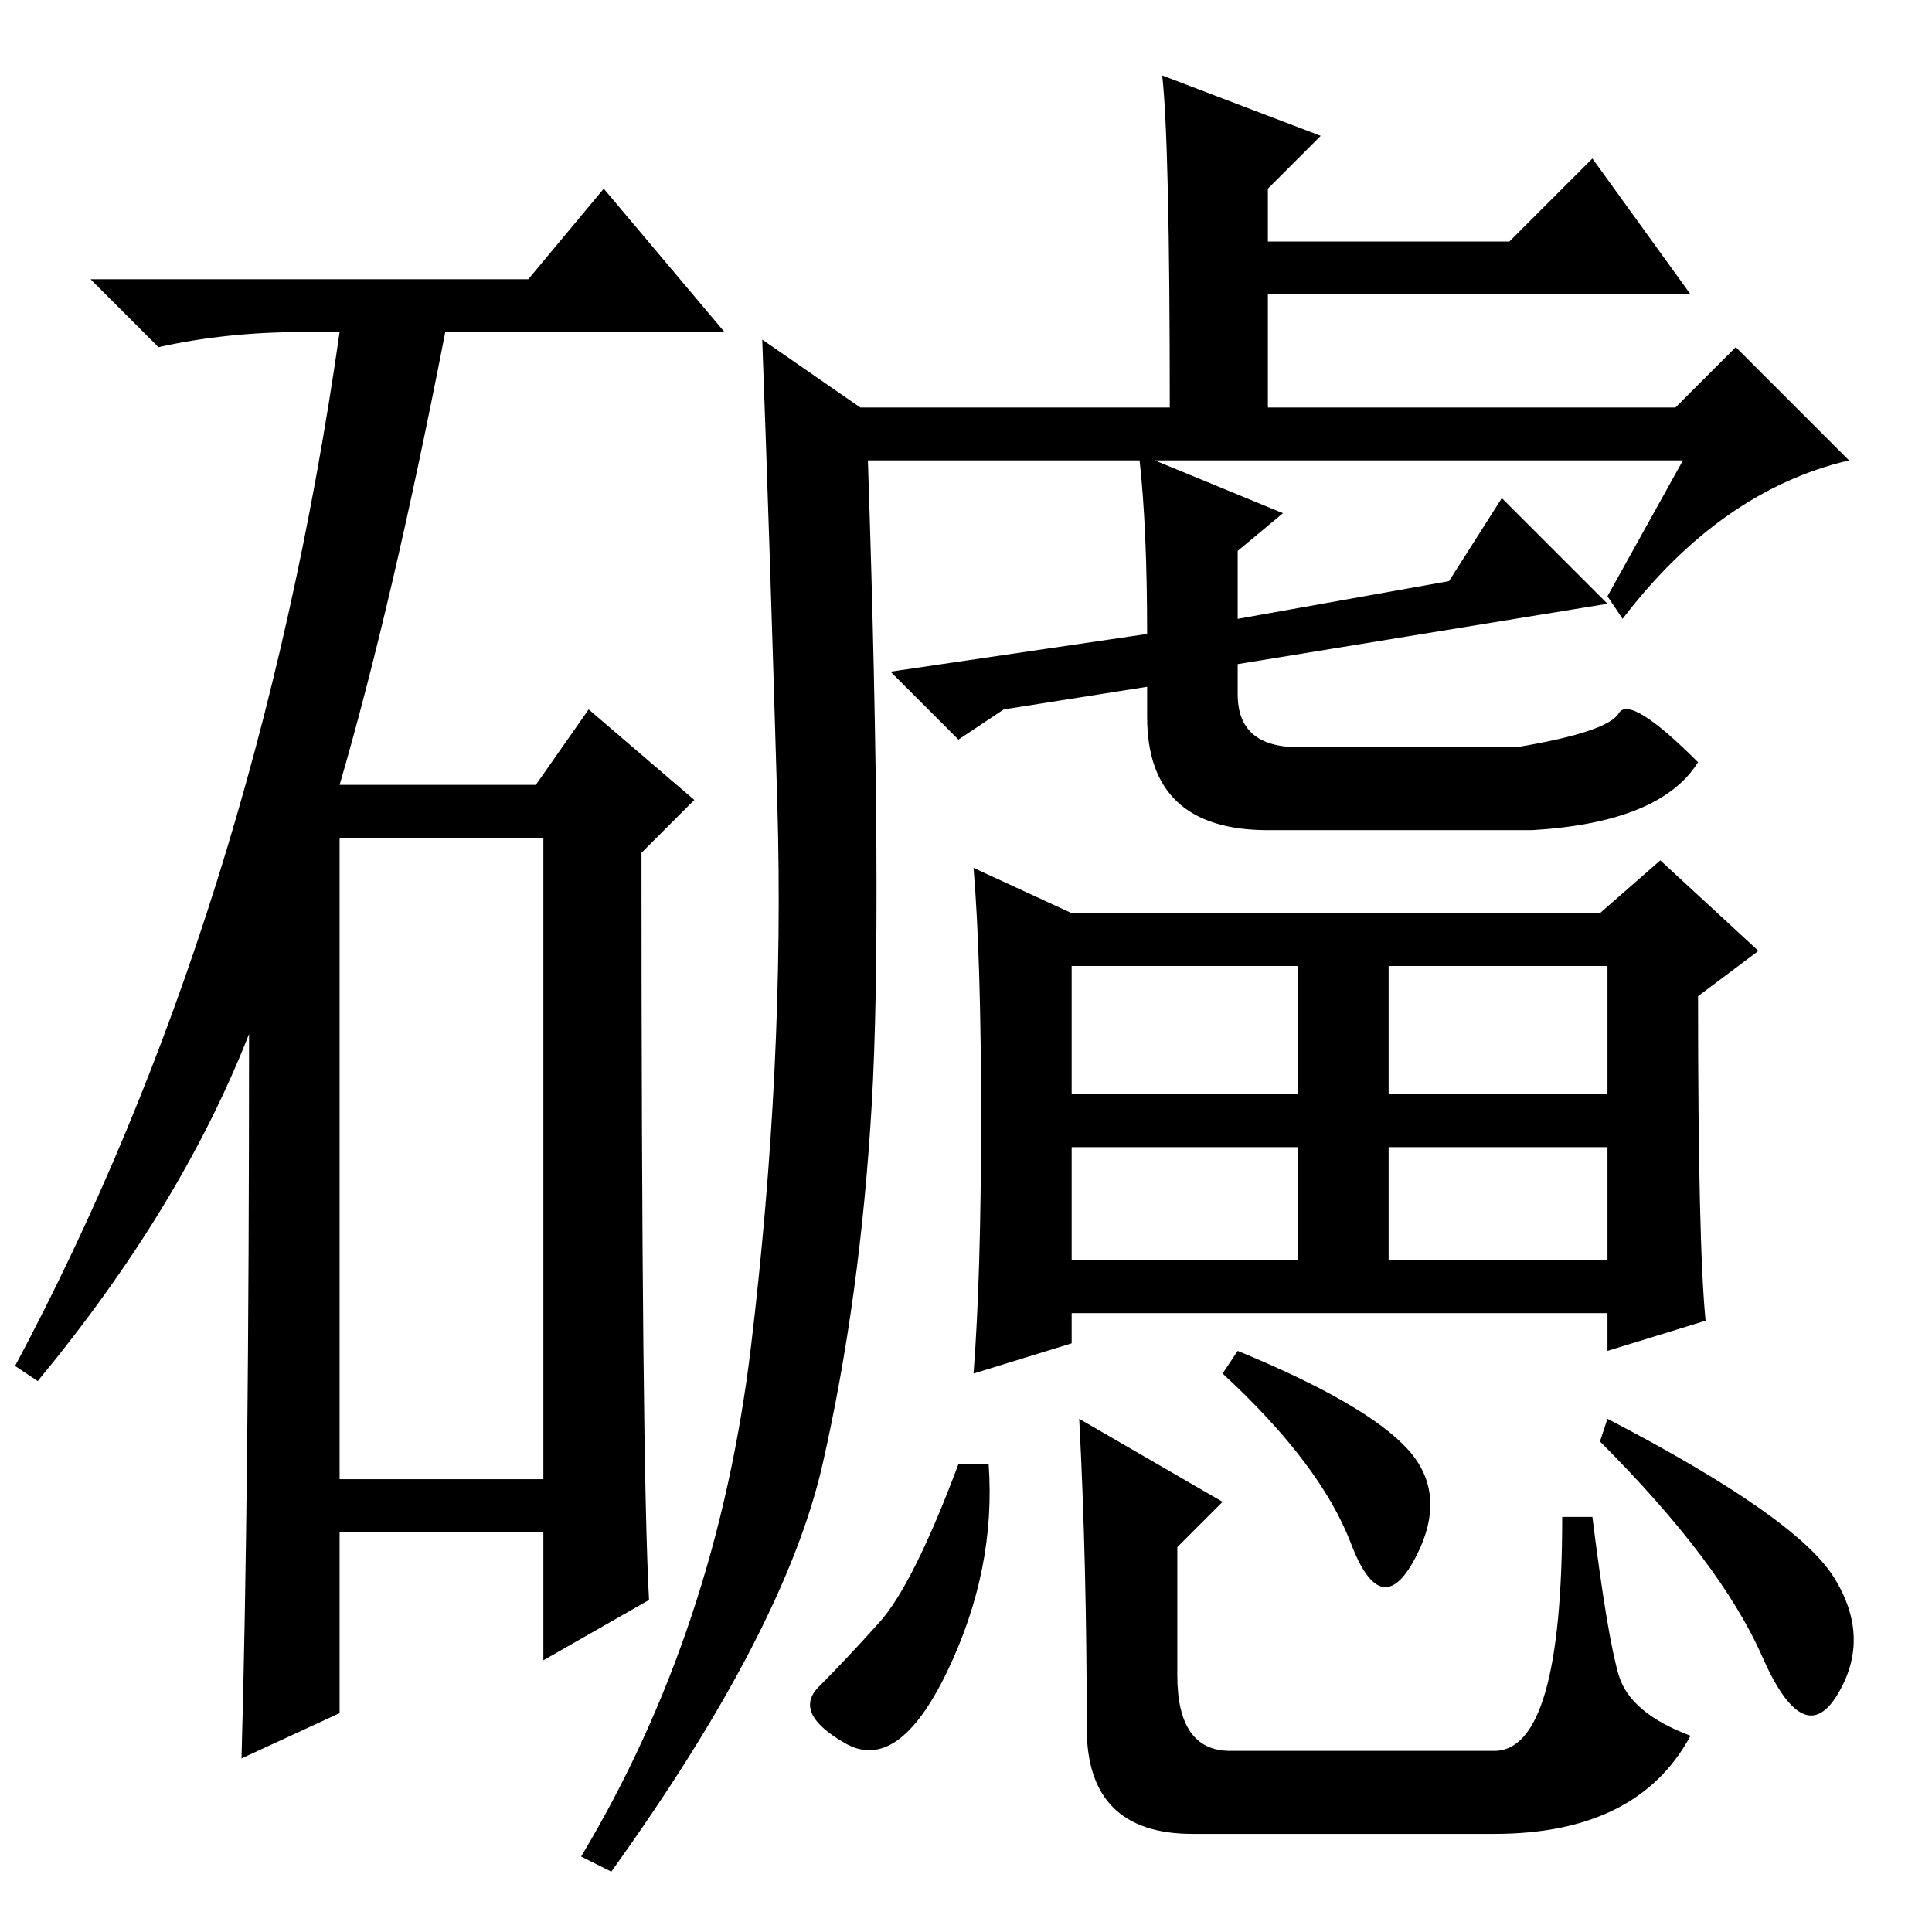 <?xml version="1.0" standalone="no"?>
<!DOCTYPE svg PUBLIC "-//W3C//DTD SVG 1.1//EN" "http://www.w3.org/Graphics/SVG/1.1/DTD/svg11.dtd" >
<svg xmlns="http://www.w3.org/2000/svg" xmlns:xlink="http://www.w3.org/1999/xlink" version="1.1" viewBox="0 -36 256 256">
  <g transform="matrix(1 0 0 -1 0 220)">
   <path fill="currentColor"
d="M70 219l10 12l16 -19h-37q-7 -36 -14 -60h26l7 10l14 -12l-7 -7q0 -81 1 -99l-14 -8v17h-27v-24l-13 -6q1 35 1 96q-9 -23 -28 -46l-3 2q32 60 43 137h-5q-10 0 -19 -2l-9 9h58zM45 60h27v85h-27v-85zM223 195h-70l17 -7l-6 -5v-9l28 5l7 11l14 -14l-49 -8v-4q0 -7 8 -7
h29q12 2 13.5 4.5t10.5 -6.5q-5 -8 -22 -9h-35q-16 0 -16 15v4l-19 -3l-6 -4l-9 9l34 5q0 14 -1 23h-36q2 -60 0.5 -85.5t-6.5 -47.5t-28 -54l-4 2q18 30 22.5 67.5t3.5 72t-2 61.5l13 -9h41q0 35 -1 44l21 -8l-7 -7v-7h32l11 11l13 -18h-56v-15h54l8 8l15 -15
q-17 -4 -30 -21l-2 3zM184 89h29v15h-29v-15zM142 135h70l8 7l13 -12l-8 -6q0 -33 1 -43l-13 -4v5h-71v-4l-13 -4q1 13 1 34t-1 33zM142 111h30v17h-30v-17zM184 111h29v17h-29v-17zM142 89h30v15h-30v-15zM125.5 34.5q-6.5 -13.5 -13.5 -9.5t-3.5 7.5t8 8.5t10.5 21h4
q1 -14 -5.5 -27.5zM143 68l19 -11l-6 -6v-17q0 -10 7 -10h35q9 0 9 31h4q2 -16 3.5 -21t9.5 -8q-7 -13 -26 -13h-40q-14 0 -14 14q0 22 -1 41zM186.5 64q5.5 -6 1 -14.5t-8.5 2t-17 22.5l2 3q17 -7 22.5 -13zM243 47q5 -8 0.5 -15.5t-10 5t-21.5 28.5l1 3q25 -13 30 -21z
" />
  </g>

</svg>
